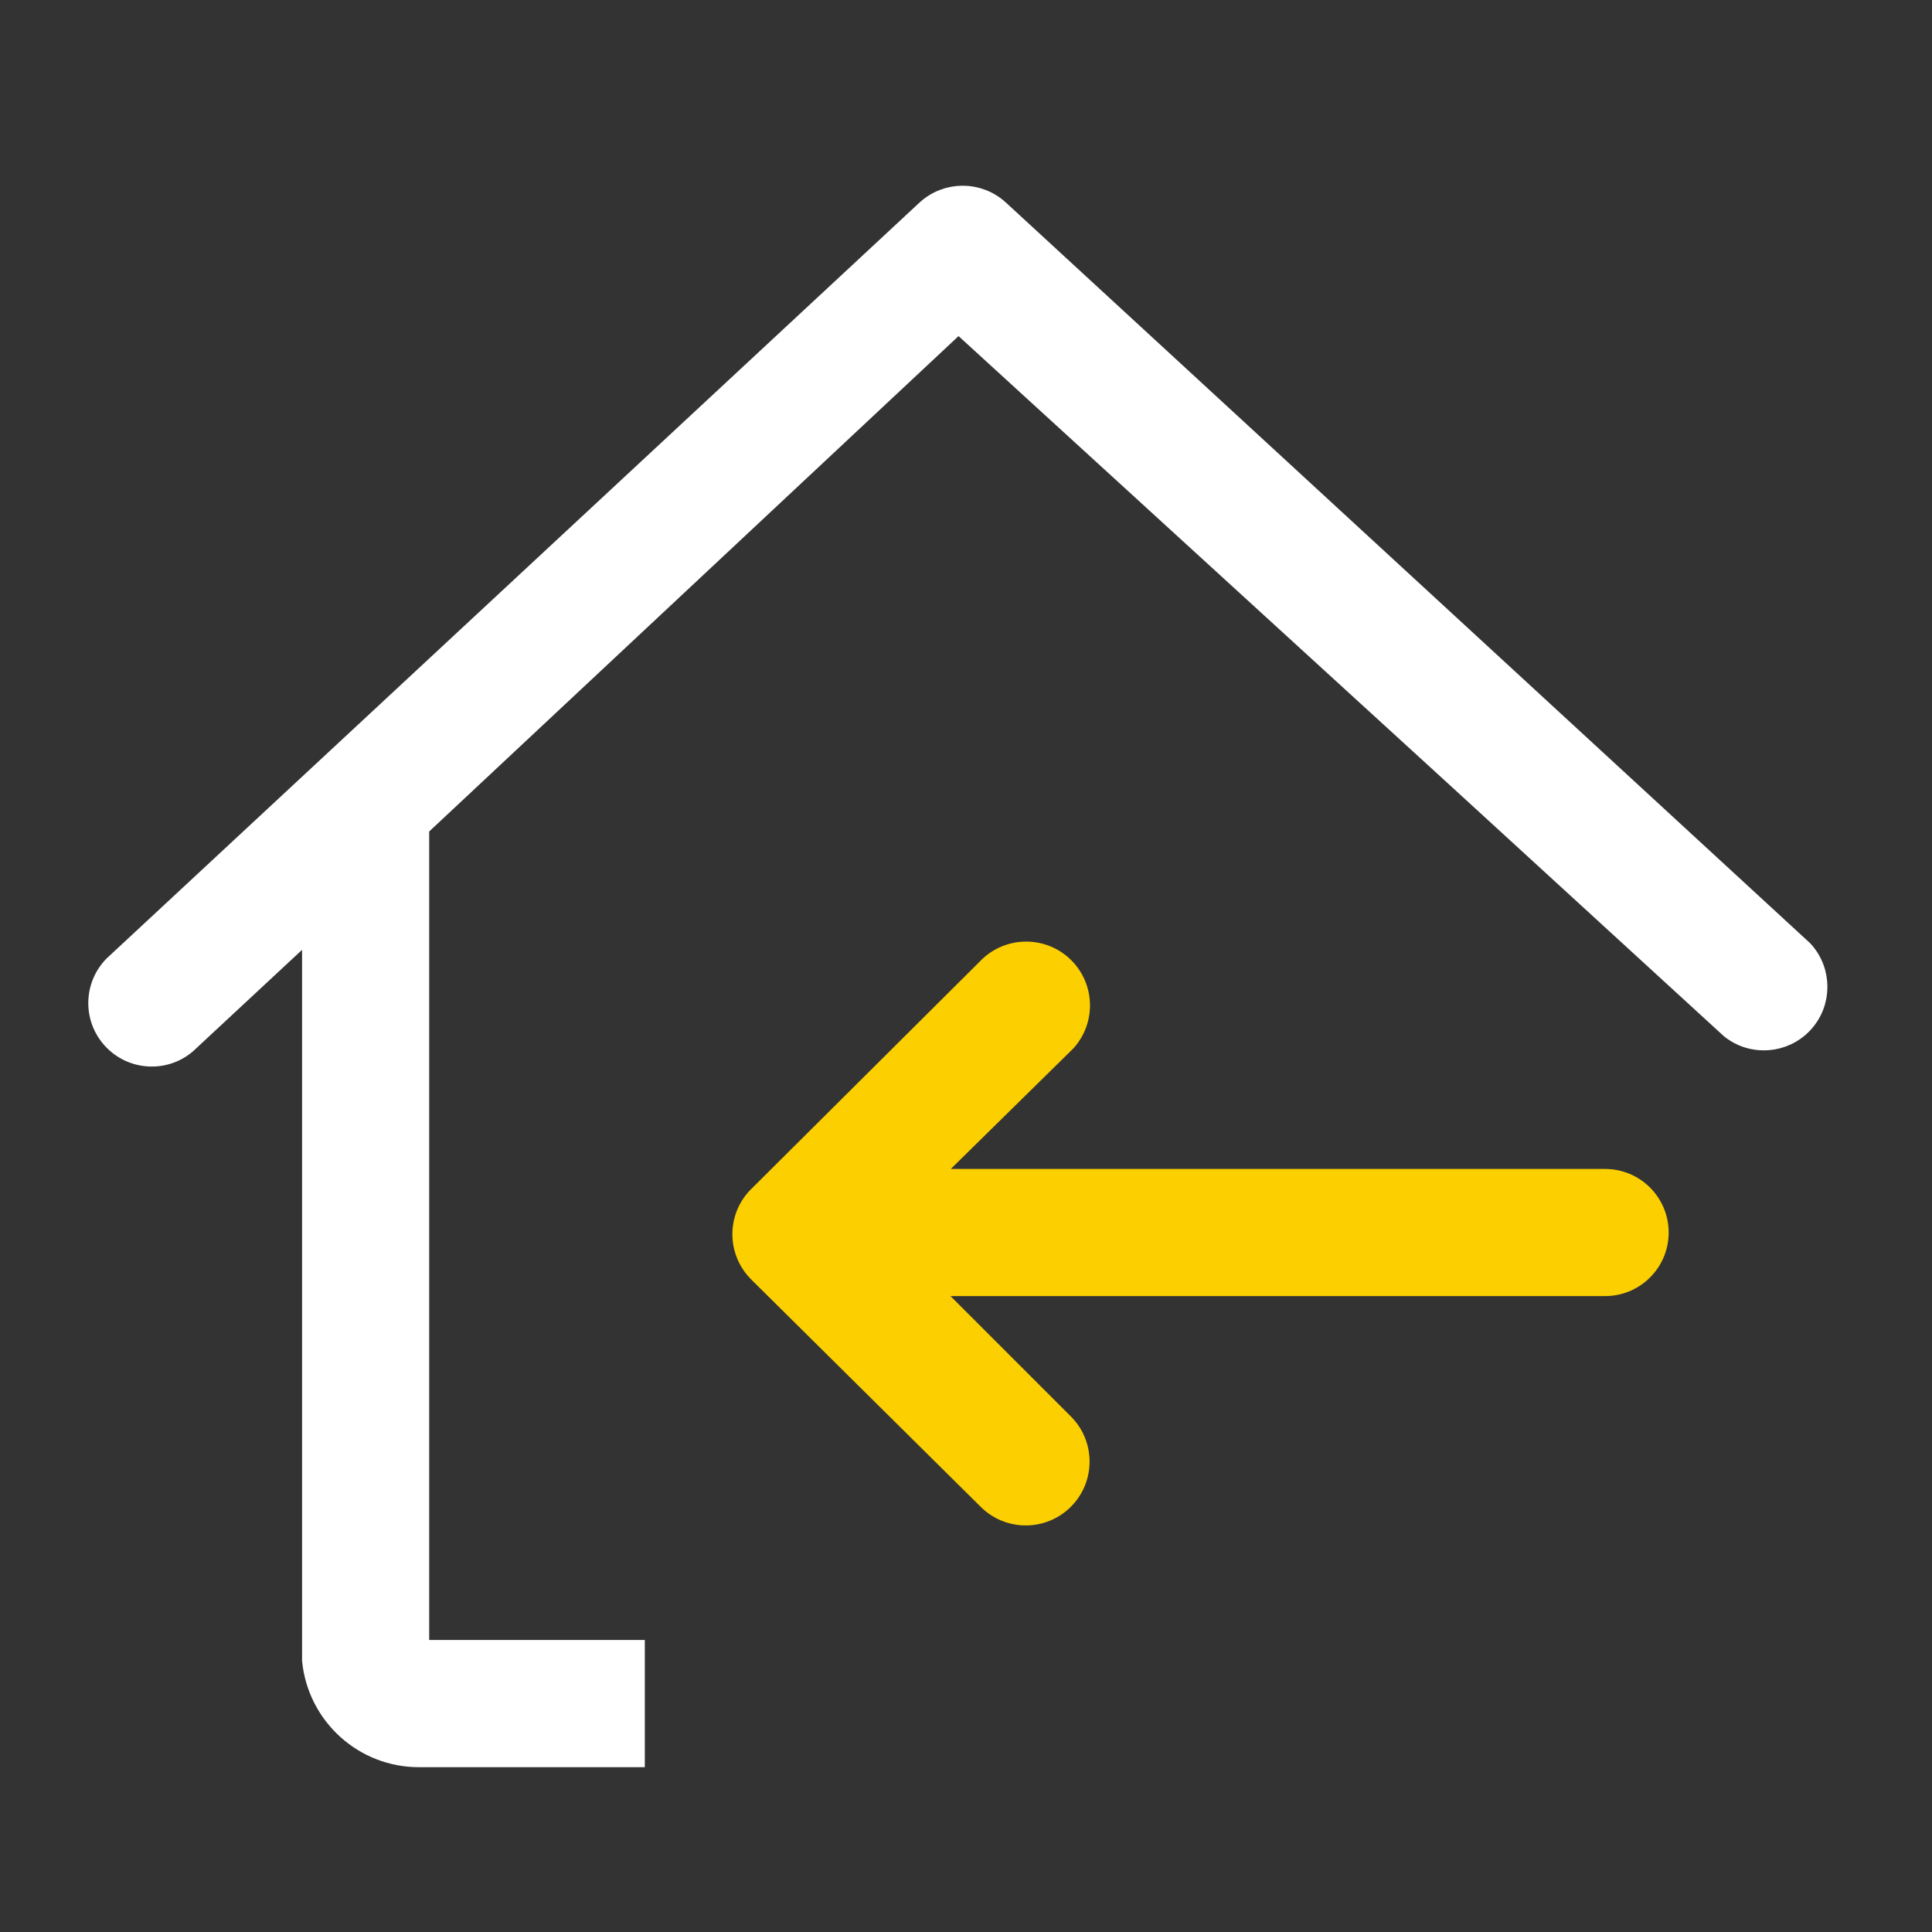 <?xml version="1.0" encoding="UTF-8"?>
<svg width="20px" height="20px" viewBox="0 0 20 20" version="1.1" xmlns="http://www.w3.org/2000/svg" xmlns:xlink="http://www.w3.org/1999/xlink">
    <rect x="0" y="0" width="20" height="20" fill="#333333" stroke="none"/>
    <!-- Generator: Sketch 63 (92445) - https://sketch.com -->
    <title>入住家庭@2x</title>
    <desc>Created with Sketch.</desc>
    <g id="入住家庭" stroke="none" stroke-width="1" fill="none" fill-rule="evenodd">
        <g transform="translate(1, 2)" fill-rule="nonzero" id="入住" stroke-width="0.2">
            <g transform="translate(0, 0)">
                <path d="M6.857,11.184 L9.222,13.527 C9.44,13.745 9.793,13.746 10.012,13.53 L10.015,13.527 C10.233,13.309 10.234,12.956 10.018,12.737 L10.015,12.734 L8.598,11.317 L15.616,11.317 C15.924,11.317 16.174,11.067 16.174,10.759 C16.174,10.451 15.924,10.201 15.616,10.201 L8.598,10.201 L10.038,8.785 C10.239,8.564 10.231,8.223 10.019,8.011 C9.808,7.8 9.467,7.792 9.245,7.993 L6.858,10.369 C6.633,10.58 6.622,10.933 6.832,11.158 L6.857,11.184 Z" id="路径" stroke="#FCD000" fill="#FCD000"></path>
                <path d="M5.575,16.194 L3.343,16.194 C2.768,16.197 2.285,15.762 2.227,15.189 L2.227,7.603 L0.932,8.808 C0.706,9.001 0.367,8.982 0.163,8.763 C-0.04,8.545 -0.035,8.205 0.174,7.993 L8.586,0.171 C8.801,-0.027 9.131,-0.027 9.346,0.171 L17.669,7.836 C17.867,8.051 17.867,8.382 17.668,8.596 C17.469,8.809 17.139,8.834 16.911,8.651 L14.11,6.085 L8.922,1.343 L3.343,6.564 L3.343,15.077 L5.575,15.077 L5.575,16.194 Z" id="路径" stroke="#FFFFFF" fill="#FFFFFF"></path>
            </g>
        </g>
    </g>
</svg>